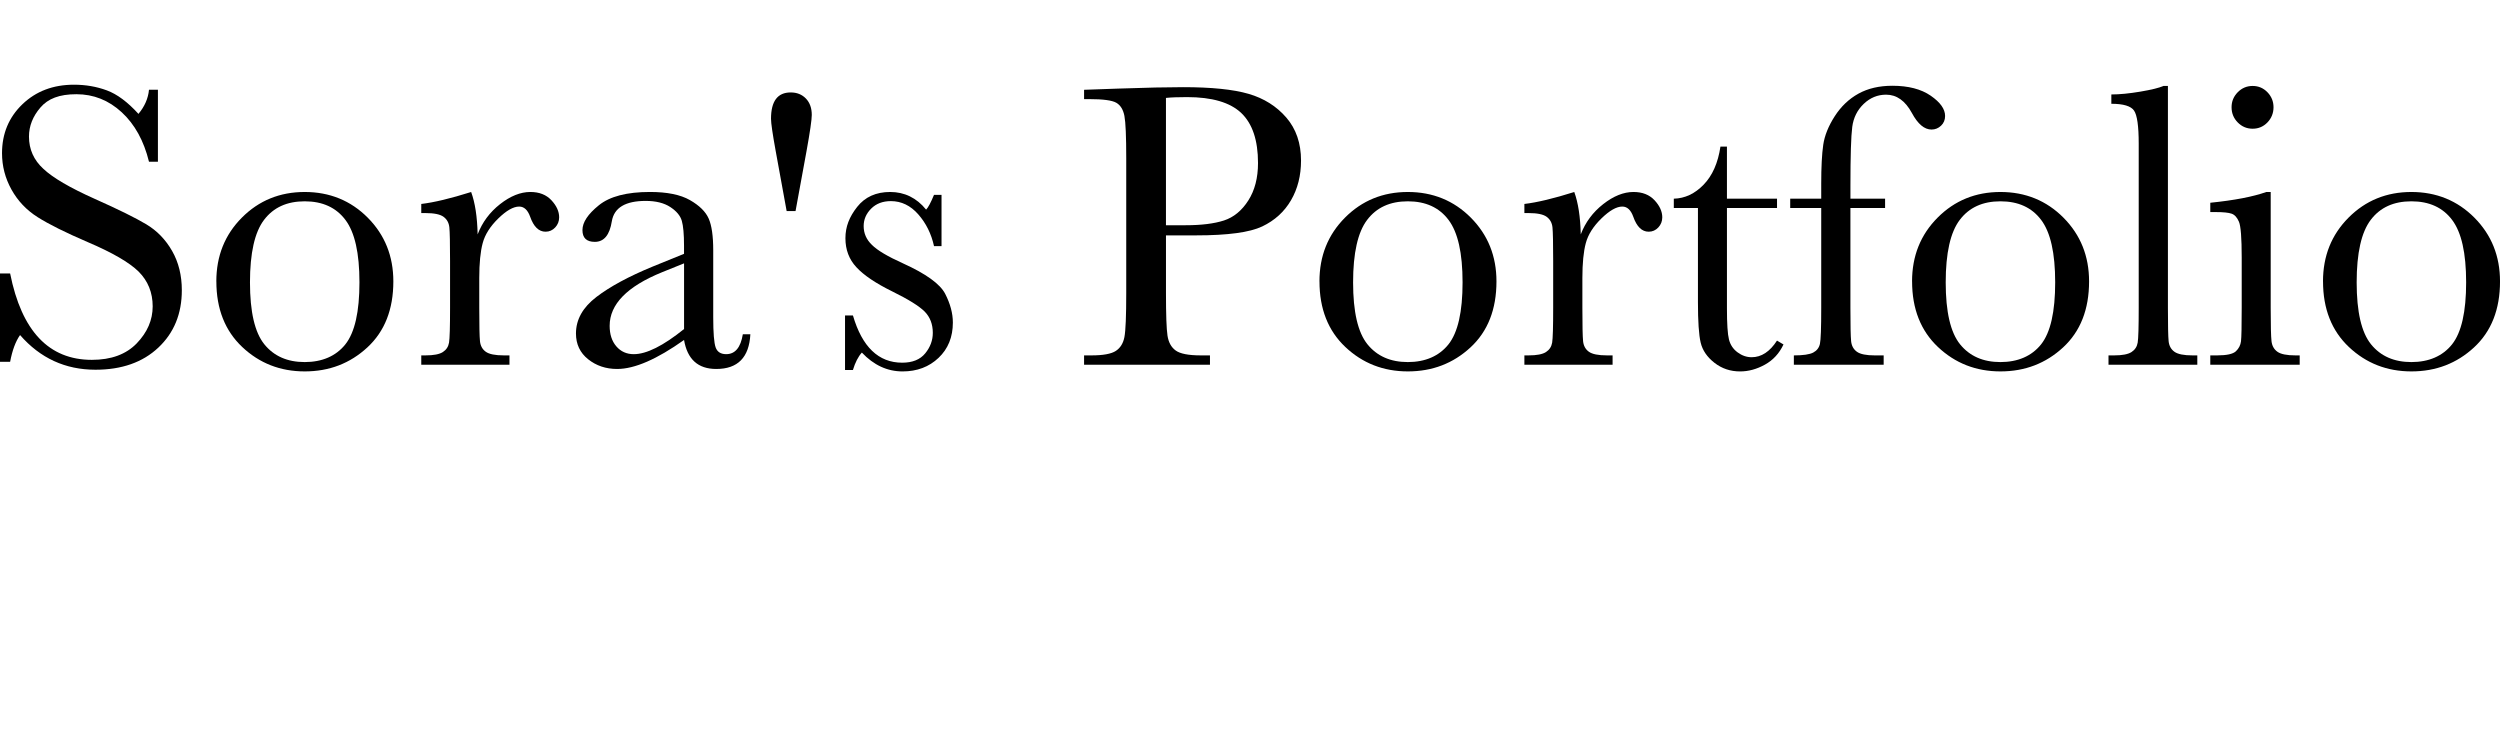 <?xml version="1.0" encoding="UTF-8"?>
<svg id="_レイヤー_2" data-name="レイヤー 2" xmlns="http://www.w3.org/2000/svg" viewBox="0 0 1445.04 426.33">
  <defs>
    <style>
      .cls-1 {
        fill: #000;
        stroke-width: 0px;
      }
    </style>
  </defs>
  <g id="_レイヤー_1-2" data-name="レイヤー 1">
    <g>
      <path class="cls-1" d="M0,209.17v-51.09h5.86c6.64,33.28,22.38,49.92,47.23,49.92,11.17,0,19.82-3.18,25.96-9.55,6.13-6.37,9.2-13.5,9.2-21.39s-2.7-14.65-8.09-20.04c-5.39-5.31-15.23-11.02-29.53-17.11-12.73-5.47-22.34-10.25-28.83-14.36-6.49-4.1-11.54-9.43-15.18-16s-5.45-13.55-5.45-20.98c0-11.33,3.93-20.76,11.78-28.3,7.85-7.54,17.79-11.31,29.82-11.31,6.72,0,13.05,1.09,18.98,3.28,5.94,2.19,12.03,6.72,18.28,13.59,3.59-4.3,5.62-8.94,6.09-13.95h5.16v41.6h-5.16c-2.97-12.11-8.22-21.64-15.76-28.59-7.54-6.95-16.27-10.43-26.19-10.43s-16.39,2.56-20.8,7.68c-4.41,5.12-6.62,10.72-6.62,16.82,0,7.34,2.77,13.56,8.32,18.63,5.47,5.16,15.35,10.94,29.65,17.34,13.67,6.09,23.61,11,29.82,14.71,6.21,3.71,11.19,8.85,14.94,15.41,3.75,6.56,5.62,14.14,5.62,22.73,0,13.59-4.53,24.65-13.59,33.16-9.06,8.52-21.17,12.77-36.33,12.77-17.42,0-31.95-6.68-43.59-20.04-2.58,3.67-4.49,8.83-5.74,15.47H0Z"/>
      <path class="cls-1" d="M125.04,162.65c0-14.69,4.92-26.97,14.77-36.86,9.84-9.88,21.95-14.82,36.33-14.82s26.6,4.96,36.45,14.88c9.84,9.92,14.77,22.19,14.77,36.8,0,16.17-5,28.89-15,38.14-10,9.26-22.07,13.89-36.21,13.89s-26.19-4.71-36.15-14.12-14.94-22.05-14.94-37.91ZM144.49,163.23c0,17.03,2.77,28.96,8.32,35.8,5.55,6.84,13.32,10.25,23.32,10.25s18.07-3.42,23.5-10.25c5.43-6.84,8.14-18.77,8.14-35.8s-2.7-28.91-8.09-36.09c-5.39-7.19-13.24-10.78-23.55-10.78s-18.07,3.57-23.5,10.72c-5.43,7.15-8.14,19.2-8.14,36.15Z"/>
      <path class="cls-1" d="M276.09,135.46c2.66-6.95,6.97-12.77,12.95-17.46s11.82-7.03,17.52-7.03c5.16,0,9.22,1.6,12.19,4.8,2.97,3.2,4.45,6.49,4.45,9.84,0,2.27-.76,4.22-2.29,5.86s-3.38,2.46-5.57,2.46c-3.91,0-6.88-2.89-8.91-8.67-1.41-3.91-3.52-5.86-6.33-5.86-3.36,0-7.38,2.29-12.07,6.86s-7.7,9.32-9.02,14.24c-1.33,4.92-1.99,11.68-1.99,20.27v17.11c0,10.23.14,16.68.41,19.34.27,2.66,1.39,4.69,3.34,6.09,1.95,1.41,5.43,2.11,10.43,2.11h3.28v5.39h-50.98v-5.39h2.46c4.69,0,8.03-.64,10.02-1.93s3.18-3.11,3.57-5.45c.39-2.34.59-9.06.59-20.16v-27.07c0-10.31-.14-16.78-.41-19.39-.27-2.62-1.39-4.65-3.34-6.09-1.95-1.44-5.43-2.17-10.43-2.17h-2.46v-5.27c7.34-.86,16.95-3.16,28.83-6.91,2.27,6.17,3.52,14.34,3.75,24.49Z"/>
      <path class="cls-1" d="M429.38,193.23h4.34c-.7,13.36-7.27,20.04-19.69,20.04-5.31,0-9.51-1.41-12.6-4.22-3.09-2.81-5.1-6.99-6.04-12.54-7.81,5.55-14.94,9.73-21.39,12.54s-12.21,4.22-17.29,4.22c-6.49,0-12.07-1.88-16.76-5.62s-7.03-8.71-7.03-14.88c0-8.05,3.93-15.08,11.78-21.09s18.69-11.88,32.52-17.58l18.16-7.38v-4.69c0-6.64-.43-11.44-1.29-14.41-.86-2.97-3.09-5.62-6.68-7.97-3.59-2.34-8.32-3.52-14.18-3.52-11.72,0-18.24,3.91-19.57,11.72-1.25,7.97-4.53,11.95-9.84,11.95-4.77,0-7.15-2.27-7.15-6.8s3.16-9.24,9.49-14.36c6.33-5.12,16.17-7.68,29.53-7.68,9.92,0,17.62,1.56,23.09,4.69,5.47,3.13,9.08,6.68,10.84,10.66s2.64,10.08,2.64,18.28v38.79c0,9.06.47,14.88,1.41,17.46s2.97,3.87,6.09,3.87c5.16,0,8.36-3.83,9.61-11.48ZM395.39,152.22l-12.77,5.16c-20.16,8.2-30.23,18.52-30.23,30.94,0,4.92,1.29,8.89,3.87,11.89s5.94,4.51,10.08,4.51c3.67,0,7.93-1.21,12.77-3.63,4.84-2.42,10.27-6.05,16.29-10.9v-37.97Z"/>
      <path class="cls-1" d="M454.69,121.98l-6.33-34.69c-1.8-9.92-2.7-16.13-2.7-18.63,0-10.16,3.79-15.23,11.37-15.23,3.59,0,6.52,1.17,8.79,3.52,2.26,2.34,3.4,5.51,3.4,9.49,0,1.33-.25,3.75-.76,7.27-.51,3.52-1.27,8.09-2.29,13.71l-6.33,34.57h-5.16Z"/>
      <path class="cls-1" d="M488.44,213.86v-31.52h4.57c5.31,18.2,14.8,27.3,28.48,27.3,5.94,0,10.37-1.8,13.3-5.39s4.39-7.54,4.39-11.84c0-5-1.56-9.1-4.69-12.3-3.2-3.2-9.42-7.07-18.63-11.6-9.69-4.77-16.64-9.45-20.86-14.06-4.22-4.53-6.33-10.12-6.33-16.76s2.26-12.36,6.8-18.11c4.53-5.74,10.9-8.61,19.1-8.61s15.27,3.4,20.74,10.2c1.17-1.17,2.7-4.02,4.57-8.55h4.34v29.65h-4.34c-1.56-7.11-4.59-13.22-9.08-18.34-4.49-5.12-9.79-7.68-15.88-7.68-4.69,0-8.48,1.45-11.37,4.34-2.89,2.89-4.34,6.25-4.34,10.08,0,4.22,1.6,7.85,4.8,10.9,3.12,3.13,9.1,6.68,17.93,10.66,13.28,6.02,21.41,11.88,24.38,17.58,2.97,5.78,4.45,11.33,4.45,16.64,0,8.36-2.75,15.16-8.26,20.39-5.51,5.23-12.44,7.85-20.8,7.85-8.83,0-16.68-3.63-23.55-10.9-2.11,2.34-3.83,5.7-5.16,10.08h-4.57Z"/>
      <path class="cls-1" d="M673.95,136.05v33.4c0,12.5.29,20.68.88,24.55s2.17,6.74,4.75,8.61,7.42,2.81,14.53,2.81h5.27v5.39h-72.77v-5.39h4.22c6.8,0,11.5-.86,14.12-2.58,2.62-1.72,4.28-4.39,4.98-8.03s1.05-12.09,1.05-25.37v-77.93c0-12.66-.35-20.82-1.05-24.49-.7-3.67-2.27-6.21-4.69-7.62-2.42-1.41-7.66-2.11-15.7-2.11h-2.93v-5.39l19.92-.7c15.94-.55,28.36-.82,37.27-.82,16.41,0,29.04,1.29,37.91,3.87,8.87,2.58,16.13,7.15,21.8,13.71,5.66,6.56,8.5,14.84,8.5,24.84,0,8.67-1.93,16.33-5.8,22.97-3.87,6.64-9.42,11.68-16.64,15.12-7.23,3.44-19.94,5.16-38.14,5.16h-17.46ZM673.95,130.19h11.37c9.14,0,16.52-.92,22.15-2.75,5.62-1.83,10.31-5.68,14.06-11.54s5.62-13.08,5.62-21.68c0-13.12-3.22-22.75-9.67-28.89-6.45-6.13-16.9-9.2-31.35-9.2-5.31,0-9.38.16-12.19.47v73.59Z"/>
      <path class="cls-1" d="M762.66,162.65c0-14.69,4.92-26.97,14.77-36.86,9.84-9.88,21.95-14.82,36.33-14.82s26.6,4.96,36.45,14.88c9.84,9.92,14.77,22.19,14.77,36.8,0,16.17-5,28.89-15,38.14-10,9.26-22.07,13.89-36.21,13.89s-26.19-4.71-36.15-14.12-14.94-22.05-14.94-37.91ZM782.11,163.23c0,17.03,2.77,28.96,8.32,35.8,5.55,6.84,13.32,10.25,23.32,10.25s18.07-3.42,23.5-10.25c5.43-6.84,8.14-18.77,8.14-35.8s-2.7-28.91-8.09-36.09c-5.39-7.19-13.24-10.78-23.55-10.78s-18.07,3.57-23.5,10.72c-5.43,7.15-8.14,19.2-8.14,36.15Z"/>
      <path class="cls-1" d="M913.71,135.46c2.66-6.95,6.97-12.77,12.95-17.46s11.82-7.03,17.52-7.03c5.16,0,9.22,1.6,12.19,4.8,2.97,3.2,4.45,6.49,4.45,9.84,0,2.27-.76,4.22-2.29,5.86s-3.38,2.46-5.57,2.46c-3.91,0-6.88-2.89-8.91-8.67-1.41-3.91-3.52-5.86-6.33-5.86-3.36,0-7.38,2.29-12.07,6.86s-7.7,9.32-9.02,14.24c-1.33,4.92-1.99,11.68-1.99,20.27v17.11c0,10.23.14,16.68.41,19.34.27,2.66,1.39,4.69,3.34,6.09,1.95,1.41,5.43,2.11,10.43,2.11h3.28v5.39h-50.98v-5.39h2.46c4.69,0,8.03-.64,10.02-1.93s3.18-3.11,3.57-5.45c.39-2.34.59-9.06.59-20.16v-27.07c0-10.31-.14-16.78-.41-19.39-.27-2.62-1.39-4.65-3.34-6.09-1.95-1.44-5.43-2.17-10.43-2.17h-2.46v-5.27c7.34-.86,16.95-3.16,28.83-6.91,2.26,6.17,3.52,14.34,3.75,24.49Z"/>
      <path class="cls-1" d="M1027.15,120.23h-28.95v58.01c0,8.91.39,14.9,1.17,17.99.78,3.09,2.44,5.57,4.98,7.44,2.54,1.88,5.25,2.81,8.14,2.81,5.62,0,10.51-3.2,14.65-9.61l3.75,2.23c-2.42,5.16-6,9.04-10.72,11.66-4.73,2.62-9.51,3.93-14.36,3.93-5.62,0-10.57-1.66-14.82-4.98-4.26-3.32-6.91-7.21-7.97-11.66s-1.58-12.27-1.58-23.44v-54.38h-13.95v-5.39c6.41-.16,12.15-2.85,17.23-8.09,5.08-5.23,8.32-12.58,9.73-22.03h3.75v30.12h28.95v5.39Z"/>
      <path class="cls-1" d="M1089.61,114.84v5.39h-20.04v57.66c0,10.23.14,16.68.41,19.34.27,2.66,1.39,4.69,3.34,6.09,1.95,1.41,5.43,2.11,10.43,2.11h5.04v5.39h-51.91v-5.39c5.39,0,9.12-.55,11.19-1.64,2.07-1.09,3.36-2.75,3.87-4.98.51-2.23.76-9.2.76-20.92v-57.66h-17.93v-5.39h17.93v-8.67c0-9.69.39-17.19,1.17-22.5.78-5.31,2.99-10.8,6.62-16.46,3.63-5.66,8.2-10.02,13.71-13.07s12.05-4.57,19.63-4.57c9.22,0,16.6,1.92,22.15,5.74,5.55,3.83,8.32,7.73,8.32,11.72,0,2.27-.78,4.14-2.34,5.62-1.56,1.48-3.4,2.23-5.51,2.23-4.14,0-7.93-3.2-11.37-9.61-3.83-7.03-8.79-10.55-14.88-10.55-4.92,0-9.24,1.78-12.95,5.33-3.71,3.56-5.92,7.99-6.62,13.3-.7,5.31-1.05,16.72-1.05,34.22v7.27h20.04Z"/>
      <path class="cls-1" d="M1105.2,162.65c0-14.69,4.92-26.97,14.77-36.86,9.84-9.88,21.95-14.82,36.33-14.82s26.6,4.96,36.45,14.88c9.84,9.92,14.77,22.19,14.77,36.8,0,16.17-5,28.89-15,38.14-10,9.26-22.07,13.89-36.21,13.89s-26.19-4.71-36.15-14.12-14.94-22.05-14.94-37.91ZM1124.65,163.23c0,17.03,2.77,28.96,8.32,35.8,5.55,6.84,13.32,10.25,23.32,10.25s18.07-3.42,23.5-10.25c5.43-6.84,8.14-18.77,8.14-35.8s-2.7-28.91-8.09-36.09c-5.39-7.19-13.24-10.78-23.55-10.78s-18.07,3.57-23.5,10.72c-5.43,7.15-8.14,19.2-8.14,36.15Z"/>
      <path class="cls-1" d="M1253.09,49.68v128.2c0,10.23.14,16.68.41,19.34.27,2.66,1.39,4.69,3.34,6.09,1.95,1.41,5.43,2.11,10.43,2.11h2.81v5.39h-51.33v-5.39h3.28c4.69,0,8.03-.64,10.02-1.93s3.18-3.11,3.57-5.45c.39-2.34.59-9.06.59-20.16v-94.92c0-10.08-.9-16.42-2.7-19.04-1.8-2.62-6.17-3.93-13.12-3.93v-5.39c4.76,0,10.37-.55,16.82-1.64,6.45-1.09,10.88-2.19,13.3-3.28h2.58Z"/>
      <path class="cls-1" d="M1312.5,110.97v66.91c0,10.23.16,16.68.47,19.34.31,2.66,1.44,4.69,3.4,6.09,1.95,1.41,5.43,2.11,10.43,2.11h2.46v5.39h-51.68v-5.39h3.98c5.55,0,9.16-.8,10.84-2.4,1.68-1.6,2.66-3.52,2.93-5.74.27-2.23.41-8.69.41-19.39v-29.06c0-11.25-.53-18.12-1.58-20.62-1.05-2.5-2.46-4.06-4.22-4.69-1.76-.62-4.83-.94-9.2-.94h-3.16v-5.39c13.91-1.41,24.69-3.48,32.34-6.21h2.58ZM1289.88,61.98c0-3.36,1.19-6.25,3.57-8.67,2.38-2.42,5.25-3.63,8.61-3.63s6.21,1.21,8.55,3.63c2.34,2.42,3.52,5.31,3.52,8.67s-1.17,6.37-3.52,8.79c-2.34,2.42-5.2,3.63-8.55,3.63s-6.23-1.21-8.61-3.63c-2.38-2.42-3.57-5.35-3.57-8.79Z"/>
      <path class="cls-1" d="M1342.73,162.65c0-14.69,4.92-26.97,14.77-36.86,9.84-9.88,21.95-14.82,36.33-14.82s26.6,4.96,36.45,14.88c9.84,9.92,14.77,22.19,14.77,36.8,0,16.17-5,28.89-15,38.14-10,9.26-22.07,13.89-36.21,13.89s-26.19-4.71-36.15-14.12-14.94-22.05-14.94-37.91ZM1362.19,163.23c0,17.03,2.77,28.96,8.32,35.8,5.55,6.84,13.32,10.25,23.32,10.25s18.07-3.42,23.5-10.25c5.43-6.84,8.14-18.77,8.14-35.8s-2.7-28.91-8.09-36.09c-5.39-7.19-13.24-10.78-23.55-10.78s-18.07,3.57-23.5,10.72c-5.43,7.15-8.14,19.2-8.14,36.15Z"/>
    </g>
  </g>
</svg>